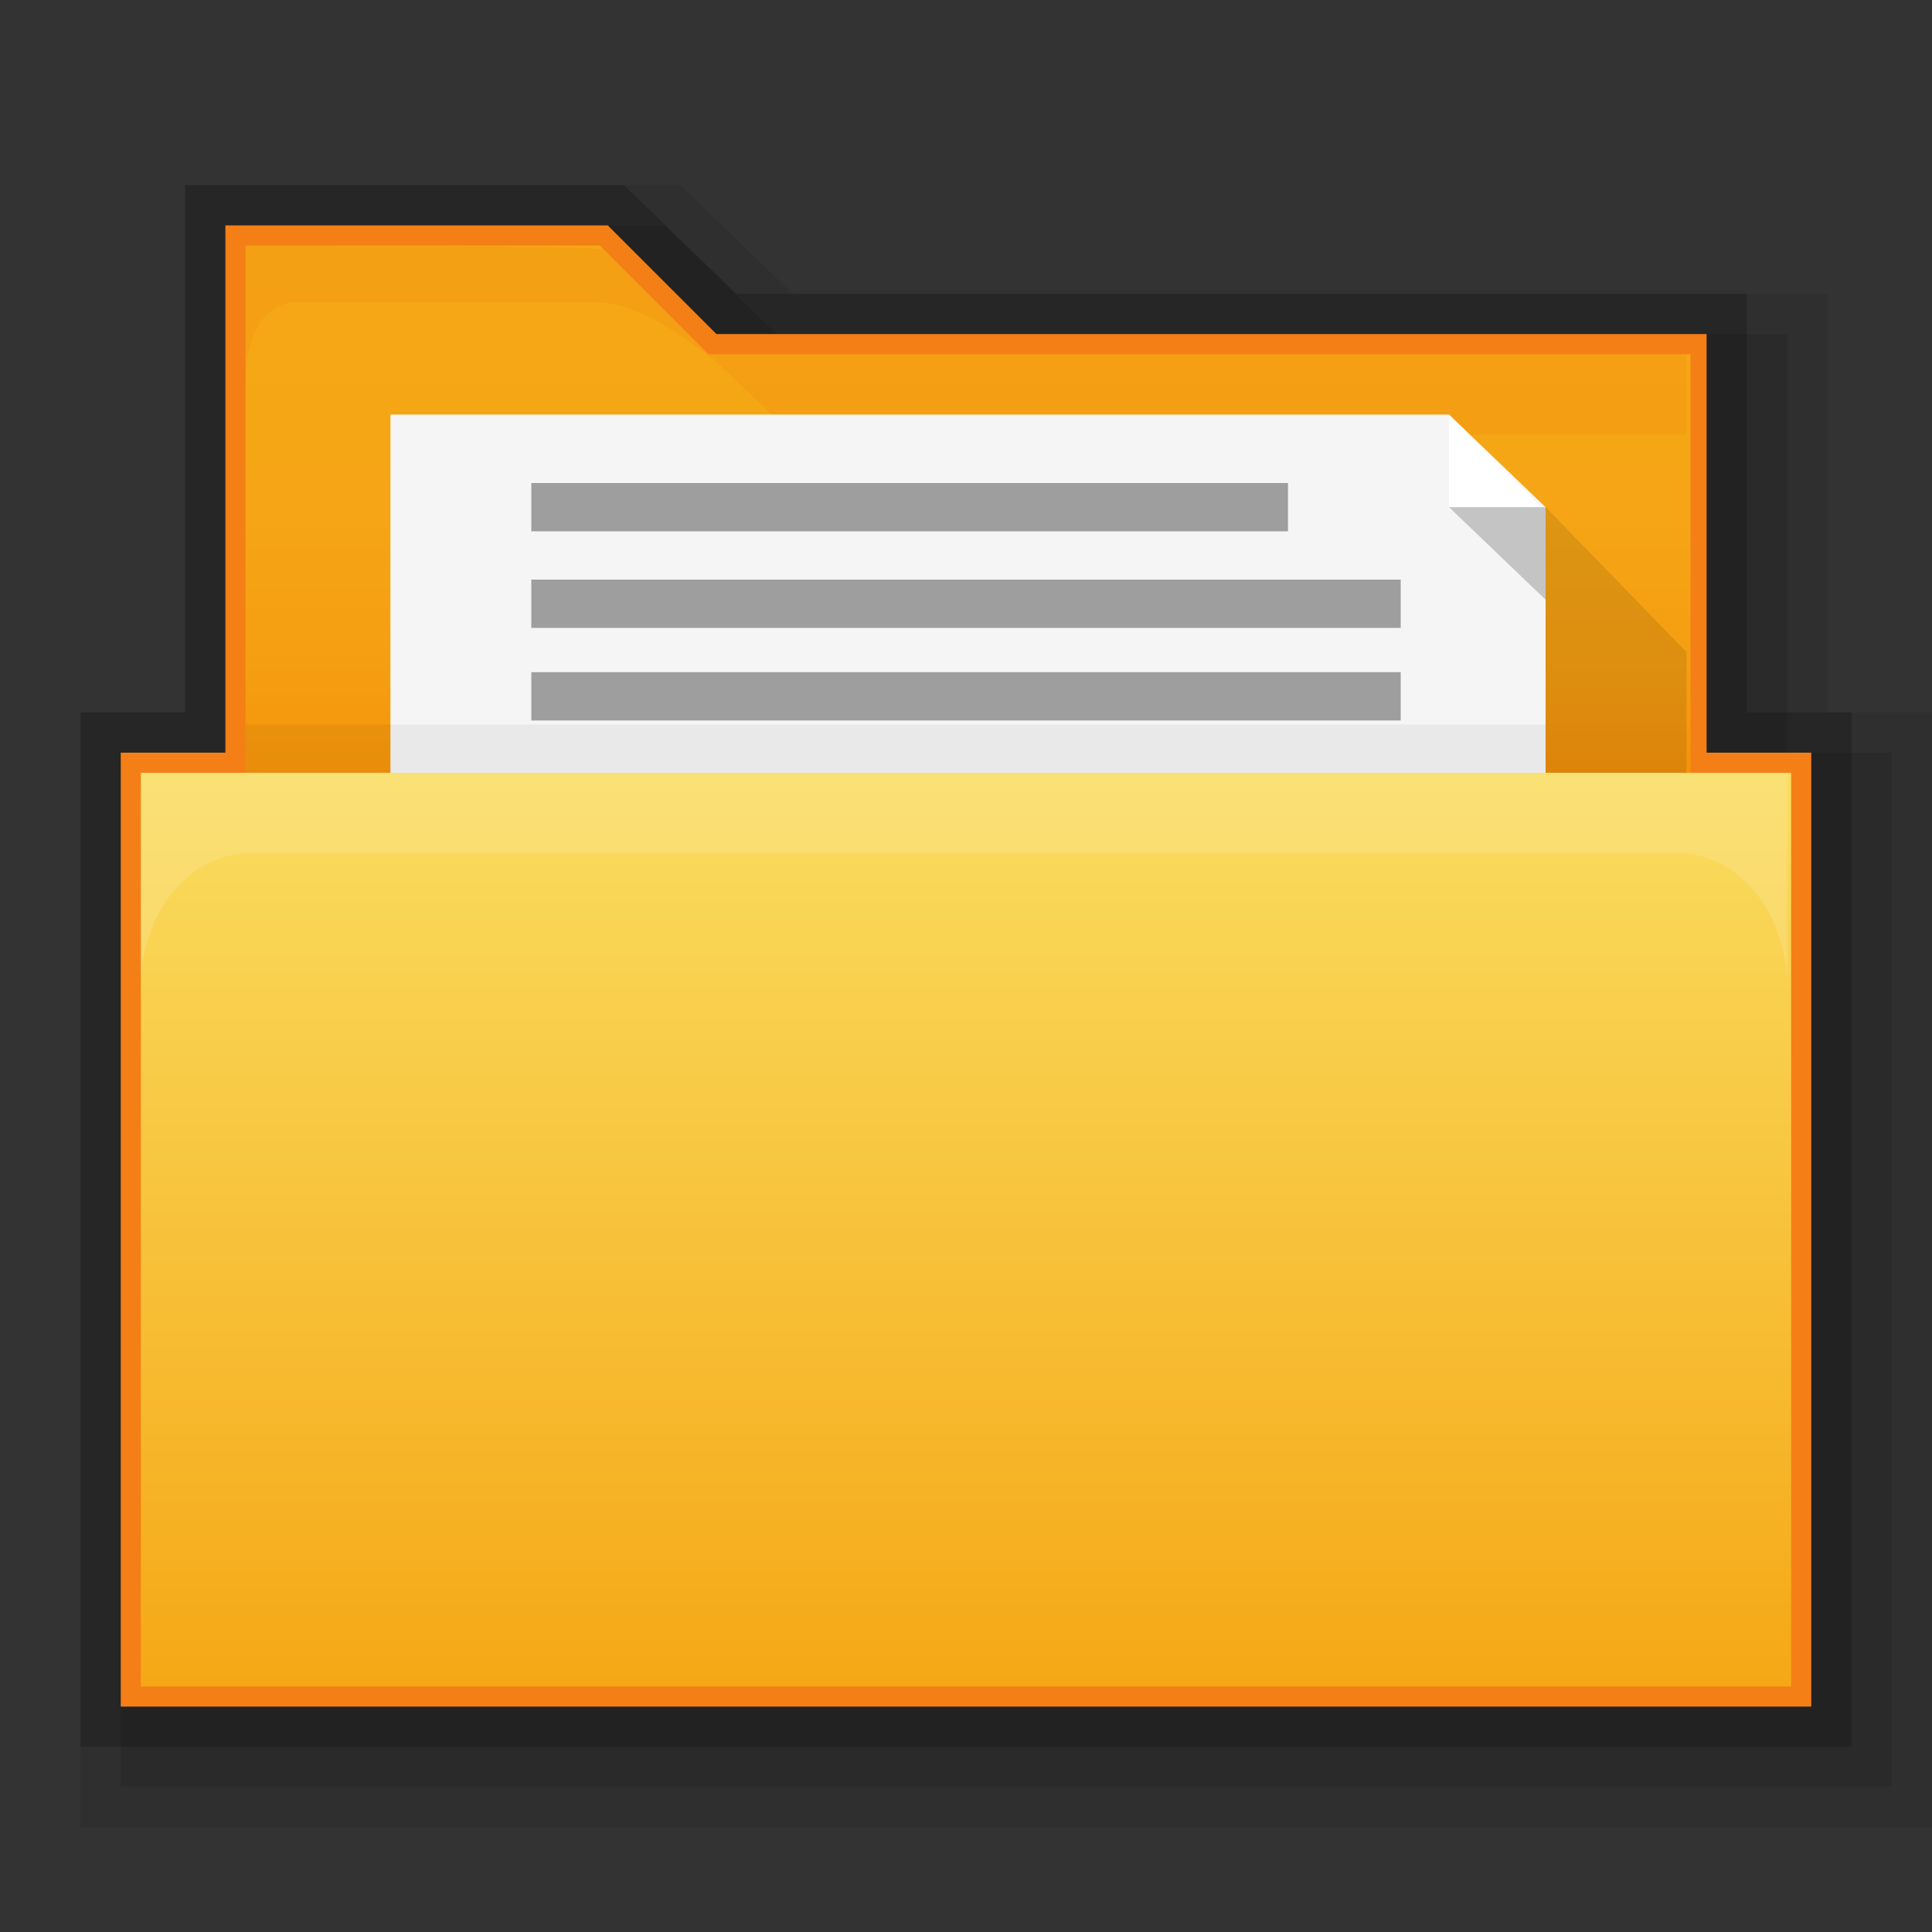 <?xml version="1.0" encoding="utf-8"?>
<!-- Generator: Adobe Illustrator 17.1.0, SVG Export Plug-In . SVG Version: 6.00 Build 0)  -->
<!DOCTYPE svg PUBLIC "-//W3C//DTD SVG 1.1//EN" "http://www.w3.org/Graphics/SVG/1.1/DTD/svg11.dtd">
<svg version="1.1"
	 id="svg2" inkscape:export-filename="/media/Data/Main/Visuals/Icons/Numix/Desktop/repos/numix-wiki/Gjorgi/Numix-folders/48/New/folder-144.png" xmlns:svg="http://www.w3.org/2000/svg" xmlns:sodipodi="http://sodipodi.sourceforge.net/DTD/sodipodi-0.dtd" xmlns:inkscape="http://www.inkscape.org/namespaces/inkscape" xmlns:dc="http://purl.org/dc/elements/1.1/" xmlns:cc="http://creativecommons.org/ns#" xmlns:rdf="http://www.w3.org/1999/02/22-rdf-syntax-ns#" inkscape:export-ydpi="270" inkscape:export-xdpi="270" sodipodi:docname="user-home.svg" inkscape:version="0.48.4 r9939"
	 xmlns="http://www.w3.org/2000/svg" xmlns:xlink="http://www.w3.org/1999/xlink" x="0px" y="0px" width="48px" height="48px"
	 viewBox="0 0 48 48" enable-background="new 0 0 48 48" xml:space="preserve">
<rect x="0" y="0" width="48" height="48" fill="#333333" stroke="none"/>
<polygon opacity="8.000000e-002" points="2,45.4 2,17.7 4.6,17.7 4.6,4.6 16.9,4.6 19.7,7.3 45.4,7.3 45.4,17.7 48,17.7 48,45.4 "/>
<polygon opacity="9.999999e-002" points="3,44.4 3,18.7 5.6,18.7 5.6,5.6 16.5,5.6 19.3,8.3 44.4,8.3 44.4,18.7 47,18.7 47,44.4 "/>
<polygon opacity="0.2" points="2,43.4 2,17.7 4.6,17.7 4.6,4.6 15.5,4.6 18.3,7.3 43.4,7.3 43.4,17.7 46,17.7 46,43.4 "/>
<polygon fill="#F57F17" points="3,42.4 3,18.7 5.6,18.7 5.6,5.6 15.1,5.6 17.8,8.3 42.4,8.3 42.4,18.7 45,18.7 45,42.4 "/>
<g>
	
		<linearGradient id="SVGID_1_" gradientUnits="userSpaceOnUse" x1="141" y1="200.914" x2="141" y2="167.179" gradientTransform="matrix(0.5 0 0 0.5 -46.5 -77.5)">
		<stop  offset="0" style="stop-color:#F57C00"/>
		<stop  offset="0.164" style="stop-color:#F58F09"/>
		<stop  offset="0.36" style="stop-color:#F59D11"/>
		<stop  offset="0.598" style="stop-color:#F5A515"/>
		<stop  offset="0.995" style="stop-color:#F5A816"/>
	</linearGradient>
	<path fill="url(#SVGID_1_)" d="M41.9,8.8H17.6l-2.7-2.7H6.1V23h35.9V8.8z"/>
	<path id="path3801" inkscape:connector-curvature="0" opacity="0.1" fill="#E65100" enable-background="new    " d="M6.1,6.1
		c0,0,0,0.7,0,2v1.4c0-1.4,0.6-2,1.3-2h7.1c0.5,0,1.1,0,2.2,0.7c0.3,0.2,0.6,0.4,1,0.7l-2.7-2.7C14.9,6.1,6.1,6.1,6.1,6.1z"/>
	<polygon opacity="0.1" fill="#E65100" enable-background="new    " points="17.9,8.8 17.6,8.8 19.7,10.8 19.9,10.8 41.9,10.8 
		41.9,8.8 	"/>
	<g>
		<polygon fill="#F5F5F5" points="36,10.3 9.7,10.3 9.7,20.1 9.7,22 9.7,22.7 10.3,22.7 37.7,22.7 38.4,22.7 38.4,22 38.4,20.1 
			38.4,12.6 		"/>
		<path id="path3757" inkscape:connector-curvature="0" sodipodi:nodetypes="cccc" fill="#FFFFFF" d="M36,10.3v2.3h2.3L36,10.3z"/>
		<path id="path3759" inkscape:connector-curvature="0" sodipodi:nodetypes="cccc" opacity="0.2" enable-background="new    " d="
			M38.4,14.9v-2.3H36L38.4,14.9z"/>
		<rect x="13.2" y="16.7" fill="#9E9E9E" width="21.6" height="1.2"/>
		<rect x="13.2" y="14.4" fill="#9E9E9E" width="21.6" height="1.2"/>
		<rect x="13.2" y="12" fill="#9E9E9E" width="18.8" height="1.2"/>
		<polygon opacity="0.1" enable-background="new    " points="41.9,16.2 38.4,12.6 38.4,20 41.9,20 		"/>
	</g>
	
		<linearGradient id="rect2990_1_" gradientUnits="userSpaceOnUse" x1="141" y1="193.433" x2="141" y2="238.821" gradientTransform="matrix(0.5 0 0 0.5 -46.5 -77.5)">
		<stop  offset="0" style="stop-color:#FADD60"/>
		<stop  offset="0.995" style="stop-color:#F5A816"/>
	</linearGradient>
	<polyline id="rect2990_2_" fill="url(#rect2990_1_)" points="44.5,19.2 44.5,41.9 3.5,41.9 3.5,19.2 	"/>
	<path id="rect3004" inkscape:connector-curvature="0" opacity="0.25" fill="#FDEFBA" enable-background="new    " d="M3.5,19.2v5.3
		c0-1.8,1.2-3.3,2.7-3.3h35.5c1.5,0,2.7,1.5,2.7,3.3v-5.3C44.5,19.2,3.5,19.2,3.5,19.2z"/>
	<rect x="6.1" y="18" opacity="5.000000e-002" enable-background="new    " width="32.3" height="1.2"/>
</g>
</svg>
